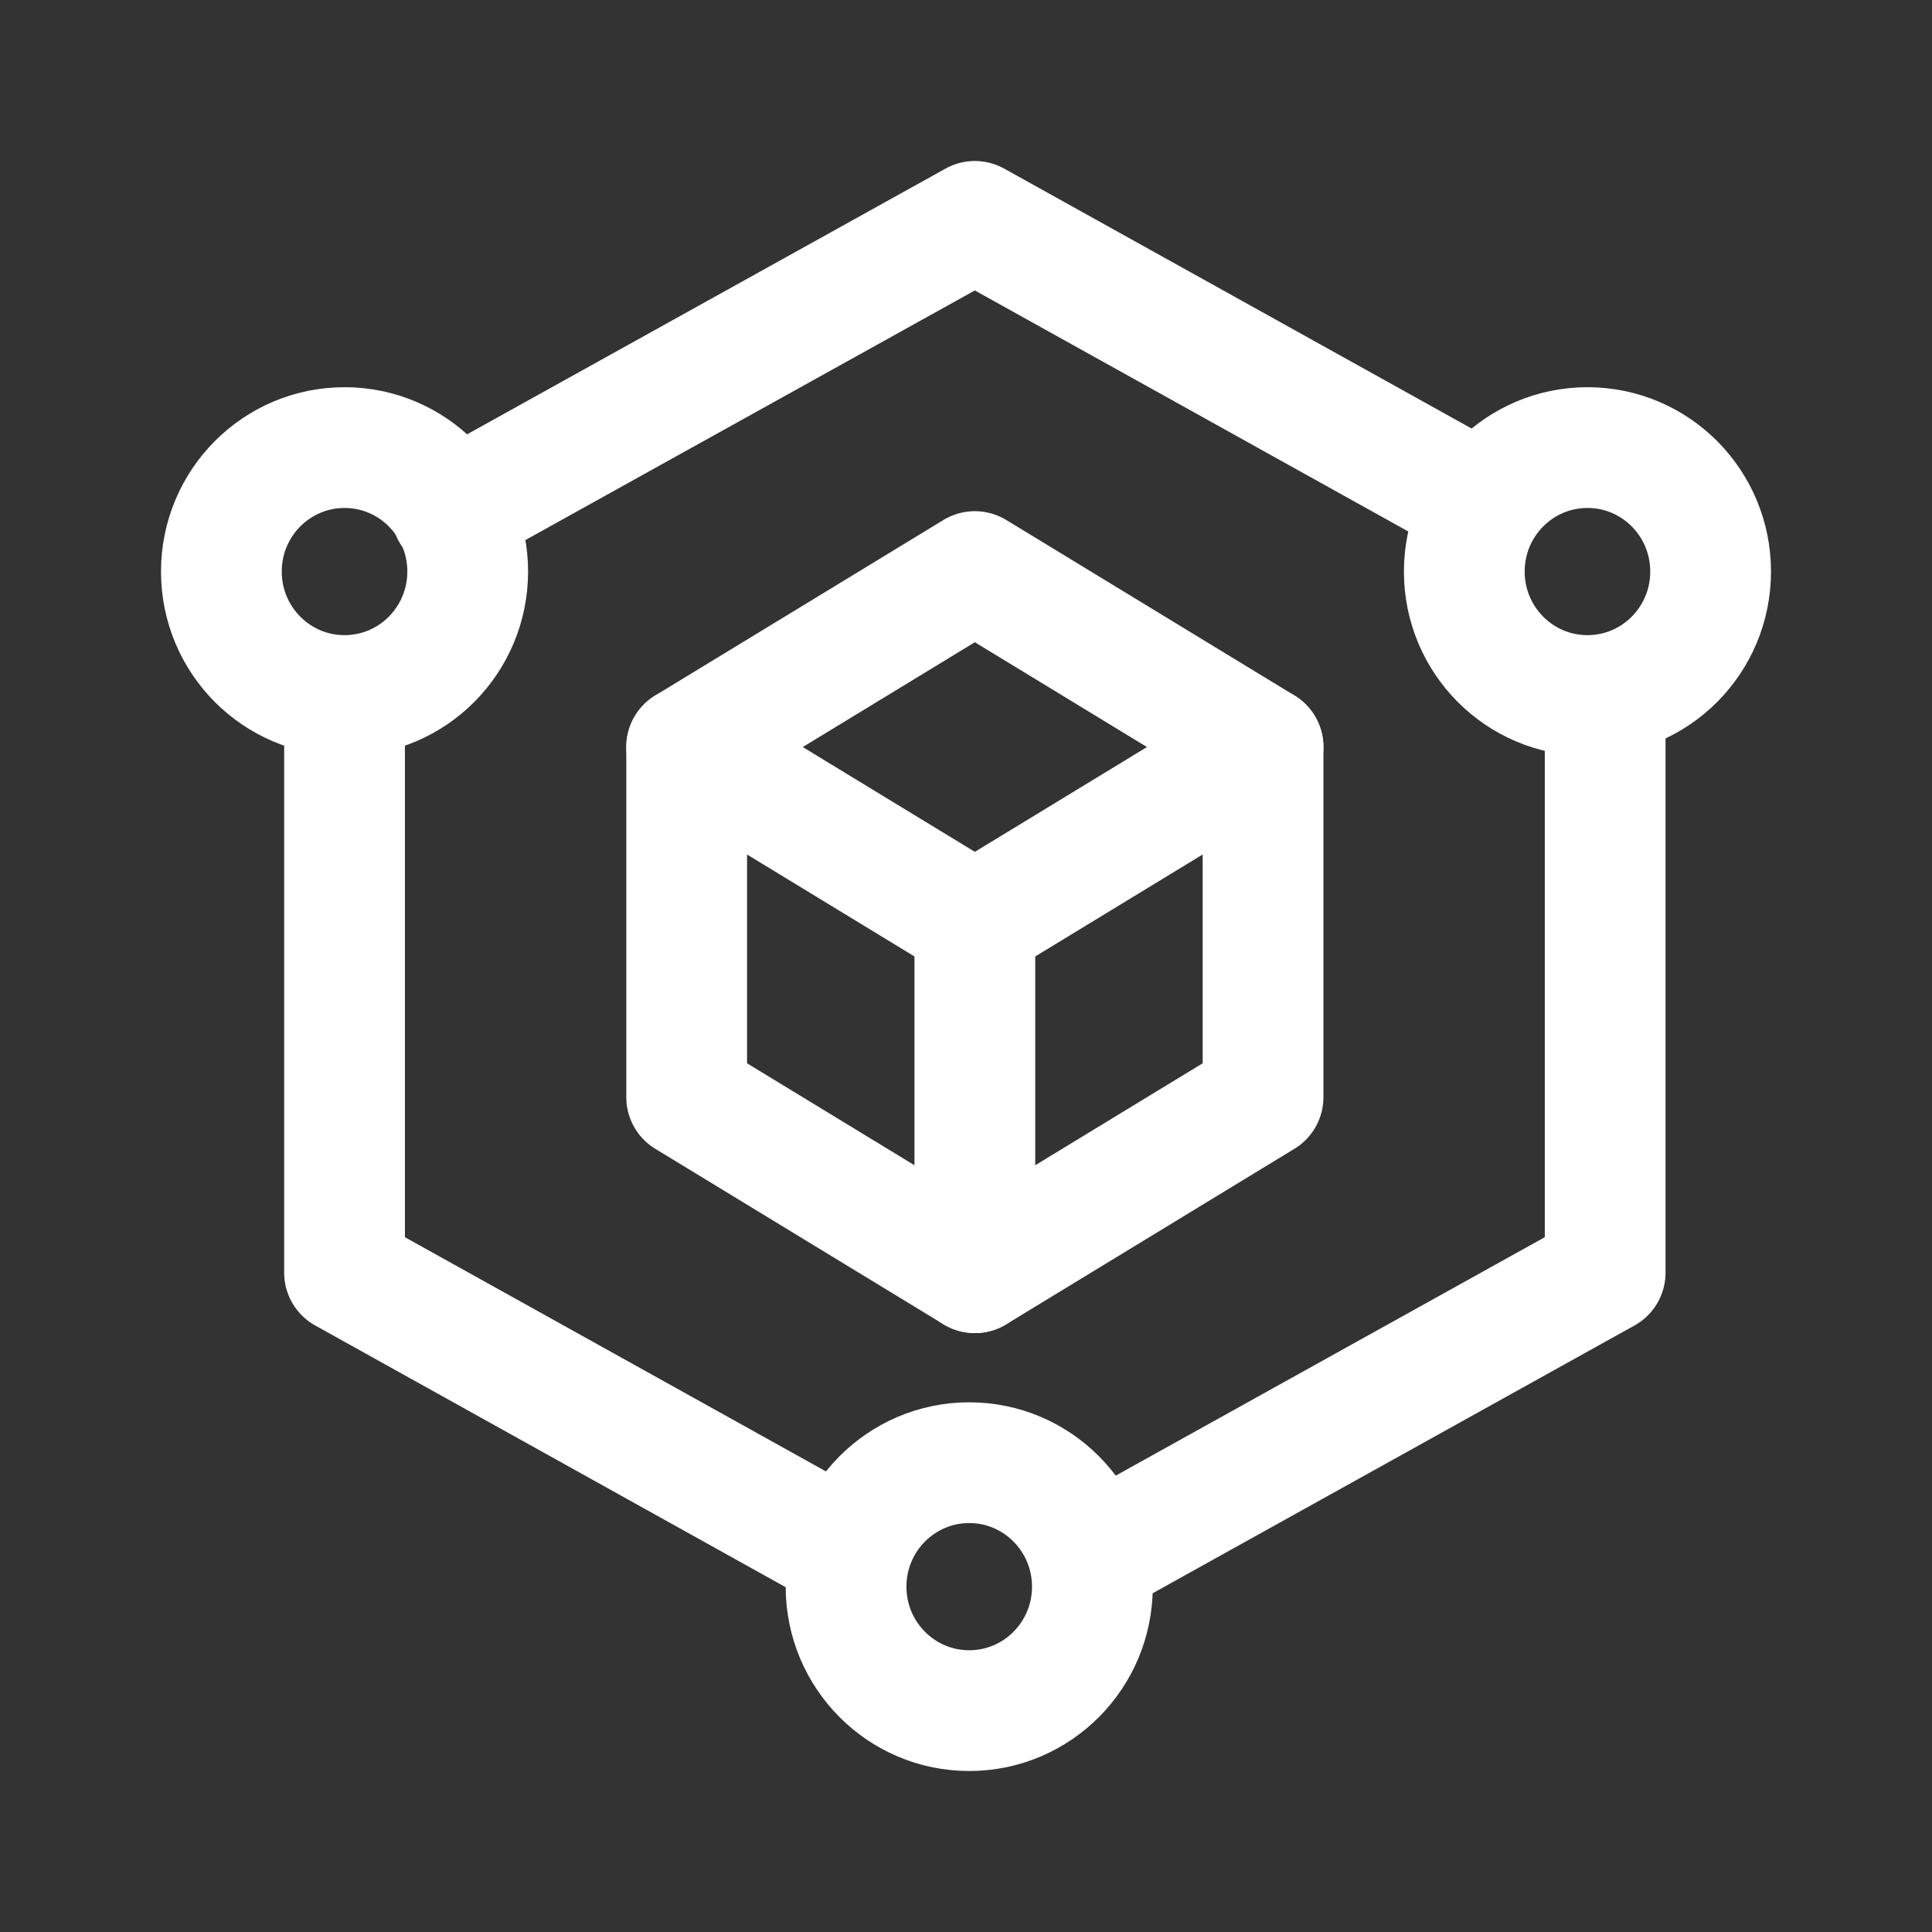 <svg width="24" height="24" viewBox="0 0 24 24" fill="none" xmlns="http://www.w3.org/2000/svg">
<rect x="0" y="0" width="24" height="24" fill="#333333" stroke="none"/>
<path d="M18.35 6.22L12.11 2.75L5.61 6.36" stroke="white" stroke-width="1.5" stroke-linecap="round" stroke-linejoin="round"/>
<path d="M13.57 19.35L19.94 15.81V8.76" stroke="white" stroke-width="1.5" stroke-linecap="round" stroke-linejoin="round"/>
<path d="M4.28 8.93V15.81L10.32 19.17" stroke="white" stroke-width="1.5" stroke-linecap="round" stroke-linejoin="round"/>
<path d="M15.69 13.63V9.28L12.11 7.1L8.53 9.28V13.63L12.11 15.81L15.69 13.63Z" stroke="white" stroke-width="1.5" stroke-linecap="round" stroke-linejoin="round"/>
<path d="M12.11 15.81V11.46" stroke="white" stroke-width="1.5" stroke-linecap="round" stroke-linejoin="round"/>
<path d="M8.53 9.28L12.11 11.46" stroke="white" stroke-width="1.5" stroke-linecap="round" stroke-linejoin="round"/>
<path d="M15.69 9.28L12.11 11.46" stroke="white" stroke-width="1.5" stroke-linecap="round" stroke-linejoin="round"/>
<path d="M4.28 8.64C5.125 8.64 5.81 7.951 5.81 7.1C5.81 6.249 5.125 5.56 4.28 5.56C3.435 5.56 2.75 6.249 2.75 7.1C2.75 7.951 3.435 8.64 4.28 8.64Z" stroke="white" stroke-width="1.5" stroke-linecap="round" stroke-linejoin="round"/>
<path d="M12.04 21.25C12.885 21.25 13.57 20.561 13.57 19.71C13.57 18.86 12.885 18.17 12.04 18.17C11.195 18.17 10.51 18.86 10.51 19.71C10.51 20.561 11.195 21.25 12.04 21.25Z" stroke="white" stroke-width="1.5" stroke-linecap="round" stroke-linejoin="round"/>
<path d="M19.72 8.64C20.565 8.64 21.25 7.951 21.25 7.1C21.25 6.249 20.565 5.56 19.72 5.56C18.875 5.56 18.19 6.249 18.19 7.1C18.19 7.951 18.875 8.64 19.72 8.64Z" stroke="white" stroke-width="1.5" stroke-linecap="round" stroke-linejoin="round"/>
</svg>
